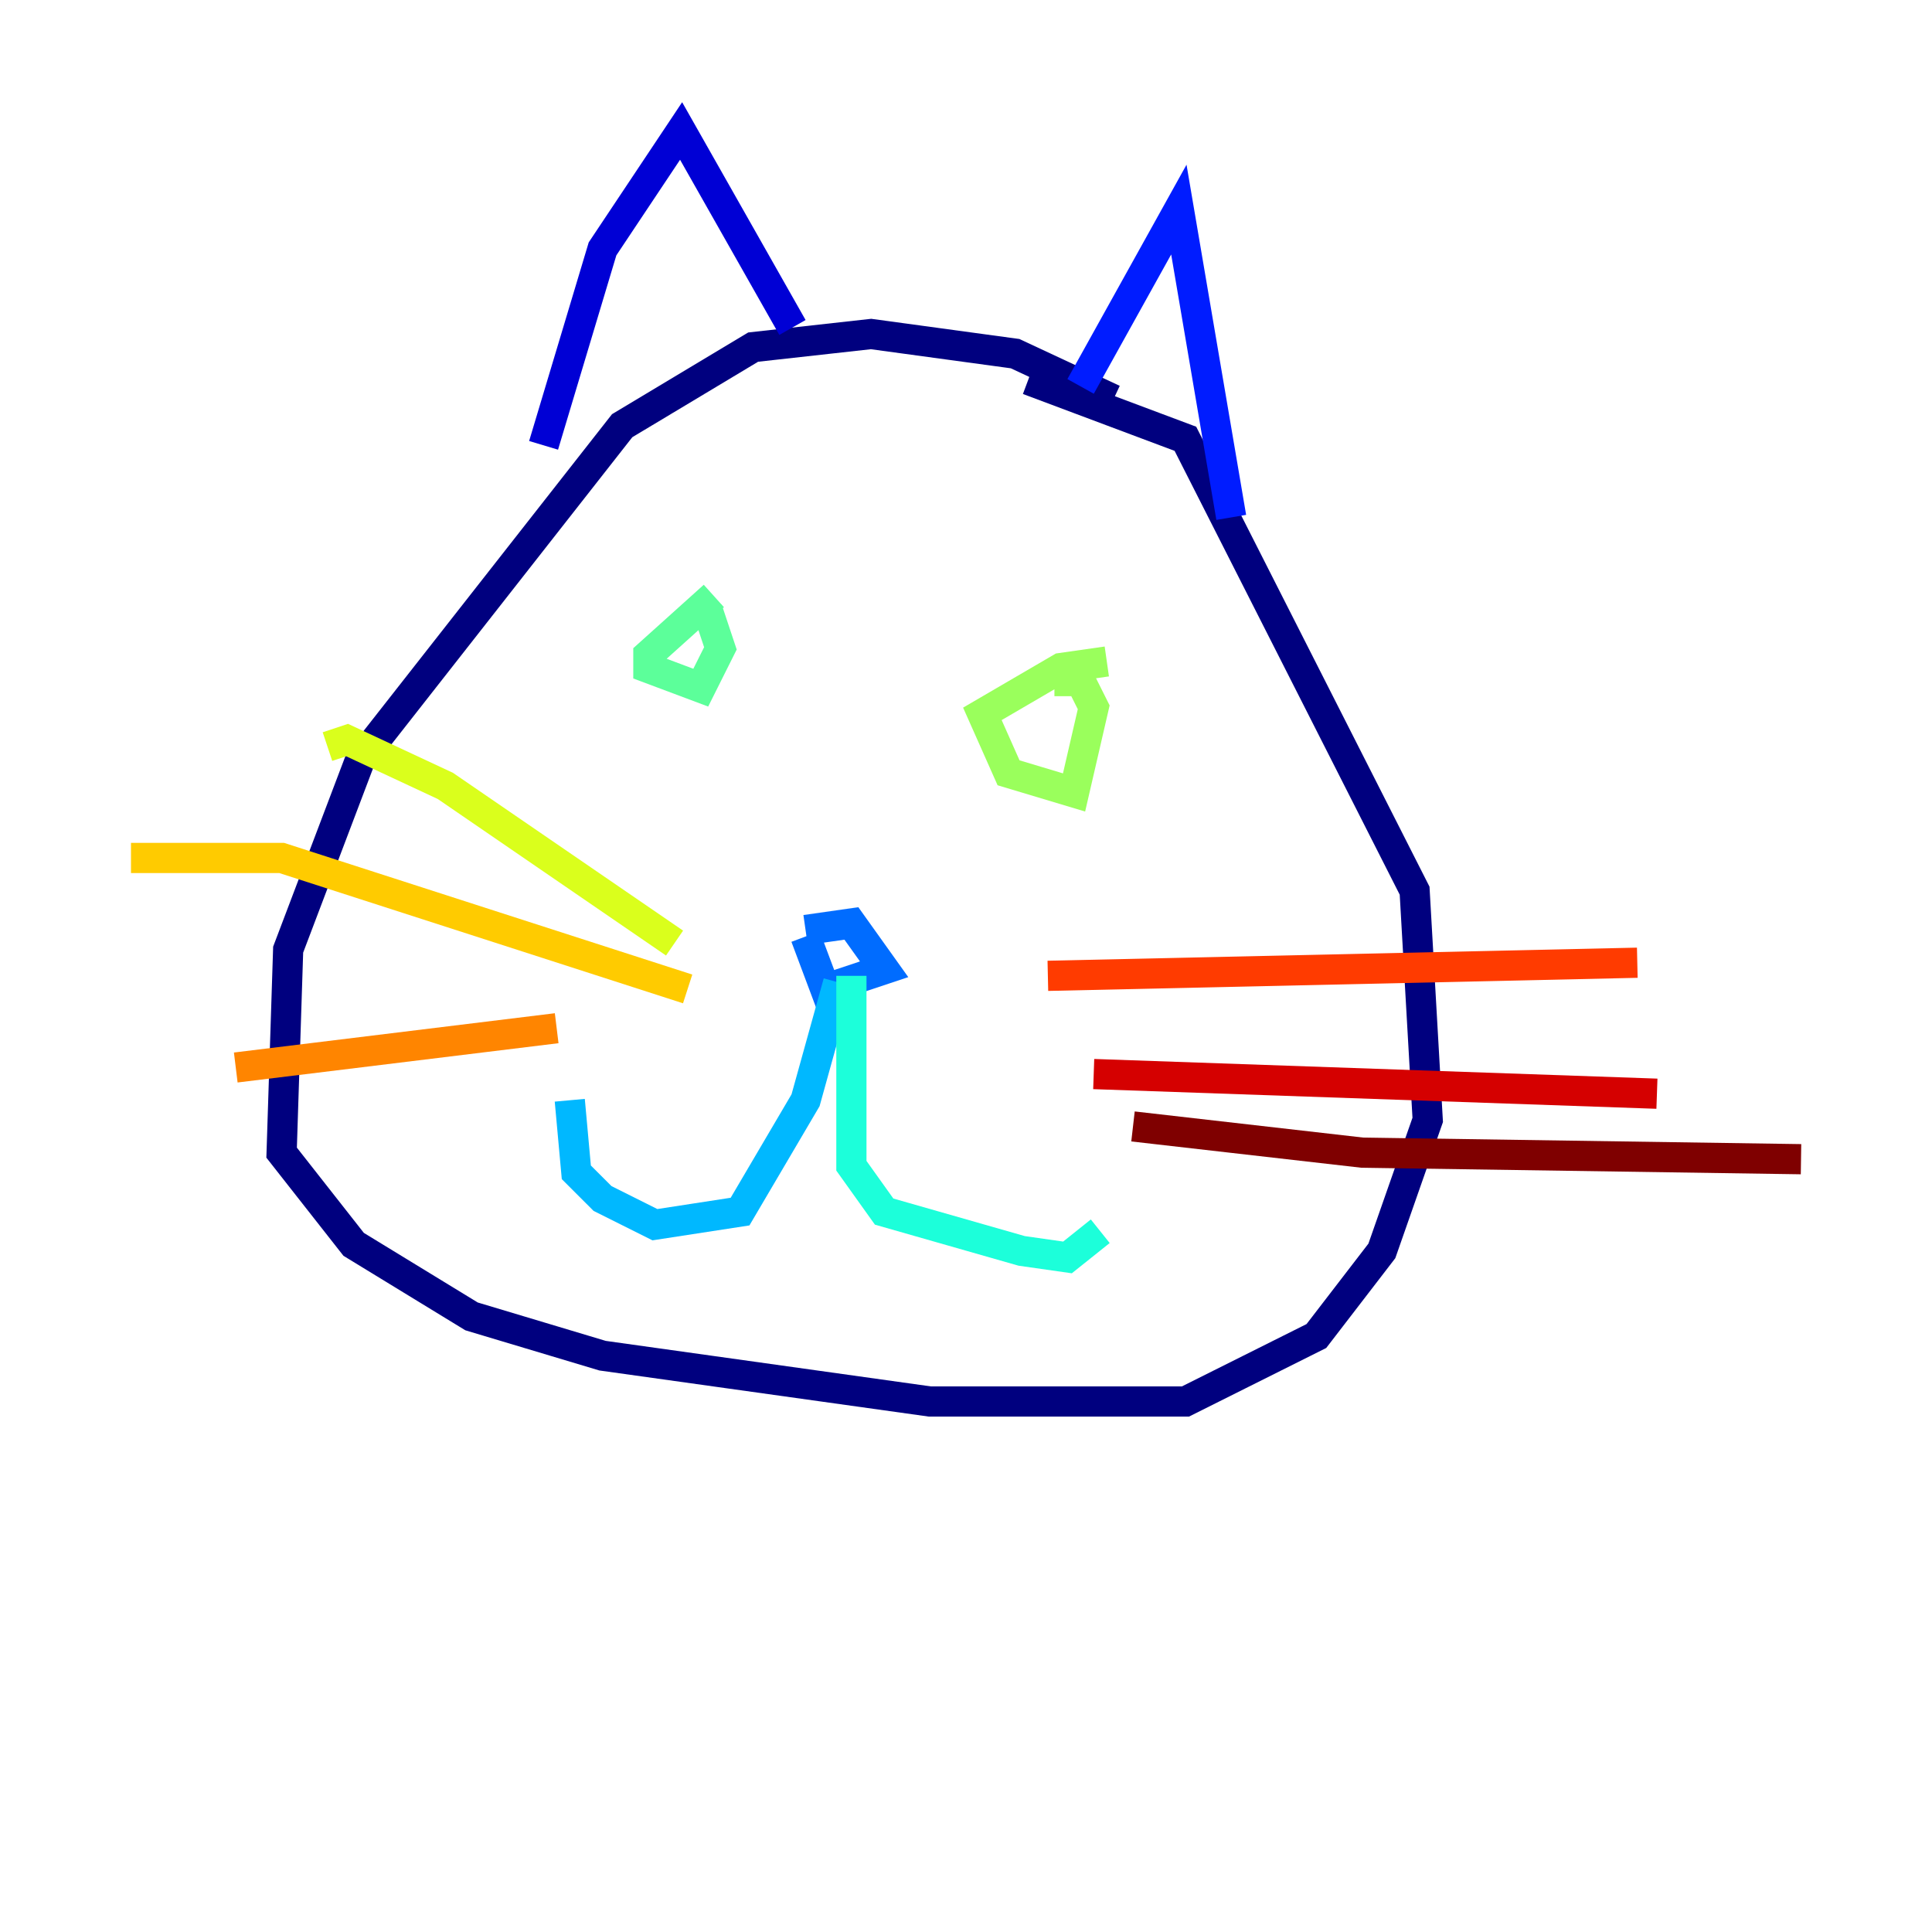 <?xml version="1.0" encoding="utf-8" ?>
<svg baseProfile="tiny" height="128" version="1.2" viewBox="0,0,128,128" width="128" xmlns="http://www.w3.org/2000/svg" xmlns:ev="http://www.w3.org/2001/xml-events" xmlns:xlink="http://www.w3.org/1999/xlink"><defs /><polyline fill="none" points="73.763,26.468 67.254,23.43 57.709,22.129 49.898,22.997 41.22,28.203 23.864,50.332 19.091,62.915 18.658,76.366 23.43,82.441 31.241,87.214 39.919,89.817 61.614,92.854 78.536,92.854 87.214,88.515 91.552,82.875 94.59,74.197 93.722,59.01 78.536,29.071 68.122,25.166" stroke="#00007f" stroke-width="2" /><polyline fill="none" points="36.014,29.505 39.919,16.488 45.125,8.678 52.502,21.695" stroke="#0000d5" stroke-width="2" /><polyline fill="none" points="71.593,25.6 78.102,13.885 81.573,34.278" stroke="#001cff" stroke-width="2" /><polyline fill="none" points="53.37,61.614 56.407,61.18 58.576,64.217 54.671,65.519 53.37,62.047" stroke="#006cff" stroke-width="2" /><polyline fill="none" points="55.539,65.085 53.37,72.895 49.031,80.271 43.39,81.139 39.919,79.403 38.183,77.668 37.749,72.895" stroke="#00b8ff" stroke-width="2" /><polyline fill="none" points="56.407,64.651 56.407,77.234 58.576,80.271 67.688,82.875 70.725,83.308 72.895,81.573" stroke="#1cffda" stroke-width="2" /><polyline fill="none" points="47.295,39.485 42.956,43.39 42.956,44.258 46.427,45.559 47.729,42.956 46.861,40.352" stroke="#5cff9a" stroke-width="2" /><polyline fill="none" points="73.329,43.824 70.291,44.258 65.085,47.295 66.82,51.2 71.159,52.502 72.461,46.861 71.593,45.125 69.858,45.125" stroke="#9aff5c" stroke-width="2" /><polyline fill="none" points="44.691,62.481 29.505,52.068 22.997,49.031 21.695,49.464" stroke="#daff1c" stroke-width="2" /><polyline fill="none" points="45.559,65.519 18.658,56.841 8.678,56.841" stroke="#ffcb00" stroke-width="2" /><polyline fill="none" points="36.881,68.122 15.62,70.725" stroke="#ff8500" stroke-width="2" /><polyline fill="none" points="69.424,64.651 108.475,63.783" stroke="#ff3b00" stroke-width="2" /><polyline fill="none" points="72.461,71.159 109.776,72.461" stroke="#d50000" stroke-width="2" /><polyline fill="none" points="75.064,74.63 90.251,76.366 119.322,76.8" stroke="#7f0000" stroke-width="2" /></svg>